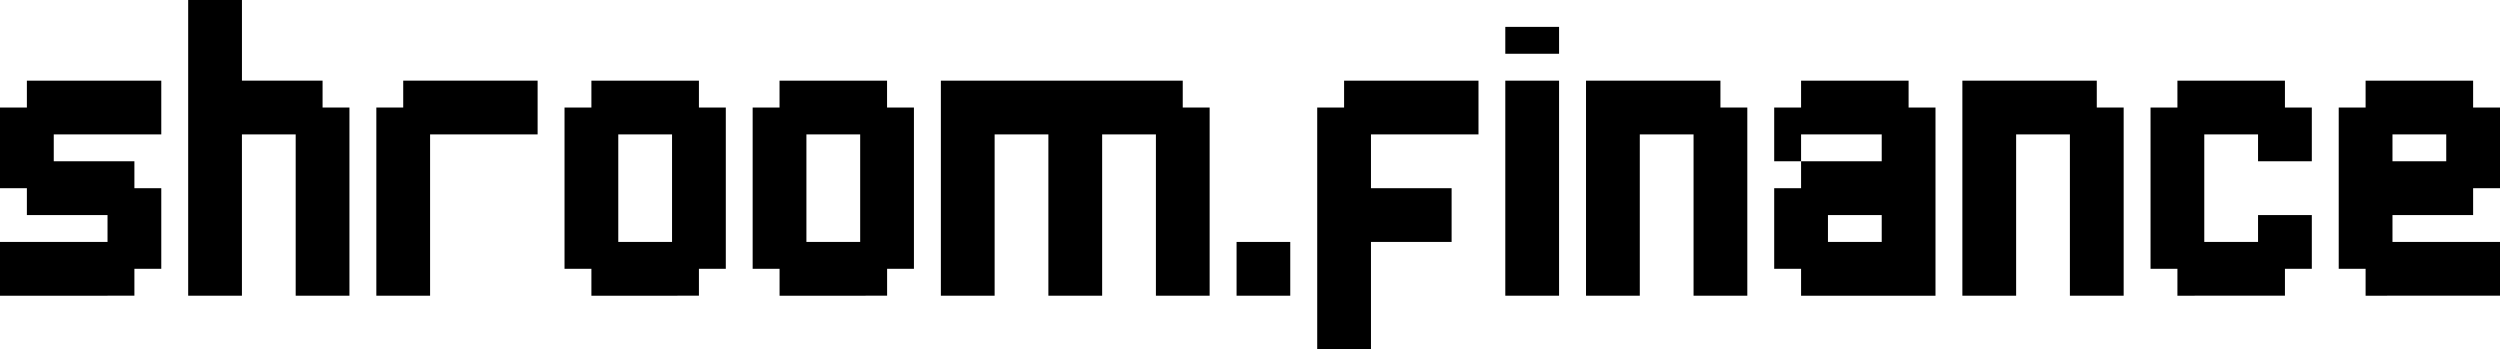<svg xmlns="http://www.w3.org/2000/svg" viewBox="0 0 1464.82 204.76"><g id="Layer_2" data-name="Layer 2"><g id="Layer_1-2" data-name="Layer 1"><path d="M0,173.26v-31.5H63V126H15.75V110.26H0V63H15.75V47.25H94.5v31.5h-63V94.5H78.75v15.76H94.5v47.25H78.75v15.75Z"/><path d="M110.26,173.26V0h31.5V47.25H189V63h15.75V173.26h-31.5V78.75h-31.5v94.51Z"/><path d="M220.51,173.26V63h15.75V47.25H315v31.5H252v94.51Z"/><path d="M346.52,173.26V157.51H330.77V63h15.75V47.25h63V63h15.75v94.51H409.52v15.75Zm47.25-31.5v-63h-31.5v63Z"/><path d="M456.77,173.26V157.51H441V63h15.75V47.25h63V63h15.75v94.51H519.78v15.75ZM504,141.76v-63h-31.5v63Z"/><path d="M551.28,173.26v-126H693V63h15.76V173.26H677.28V78.75h-31.5v94.51h-31.5V78.75h-31.5v94.51Z"/><path d="M724.54,173.26v-31.5H756v31.5Z"/><path d="M771.79,204.76V63h15.75V47.25h78.75v31.5h-63v31.51h47.25v31.5H803.29v63Z"/><path d="M882,31.5V15.75h31.5V31.5Zm0,141.76v-126h31.5v126Z"/><path d="M929.29,173.26v-126h78.76V63h15.75V173.26H992.3V78.75H960.8v94.51Z"/><path d="M1055.3,173.26V157.51h-15.75V110.26h15.75V94.5h47.25V78.75H1055.3V94.5h-15.75V63h15.75V47.25h63V63h15.76V173.26Zm47.25-31.5V126h-31.5v15.75Z"/><path d="M1149.81,173.26v-126h78.75V63h15.75V173.26h-31.5V78.75h-31.5v94.51Z"/><path d="M1275.81,173.26V157.51h-15.75V63h15.75V47.25h63V63h15.75V94.5h-31.51V78.75h-31.5v63h31.5V126h31.51v31.5h-15.75v15.75Z"/><path d="M1386.07,173.26V157.51h-15.75V63h15.75V47.25h63V63h15.75v47.26h-15.75V126h-47.25v15.75h63v31.5Zm47.25-78.76V78.75h-31.5V94.5Z"/></g></g></svg>